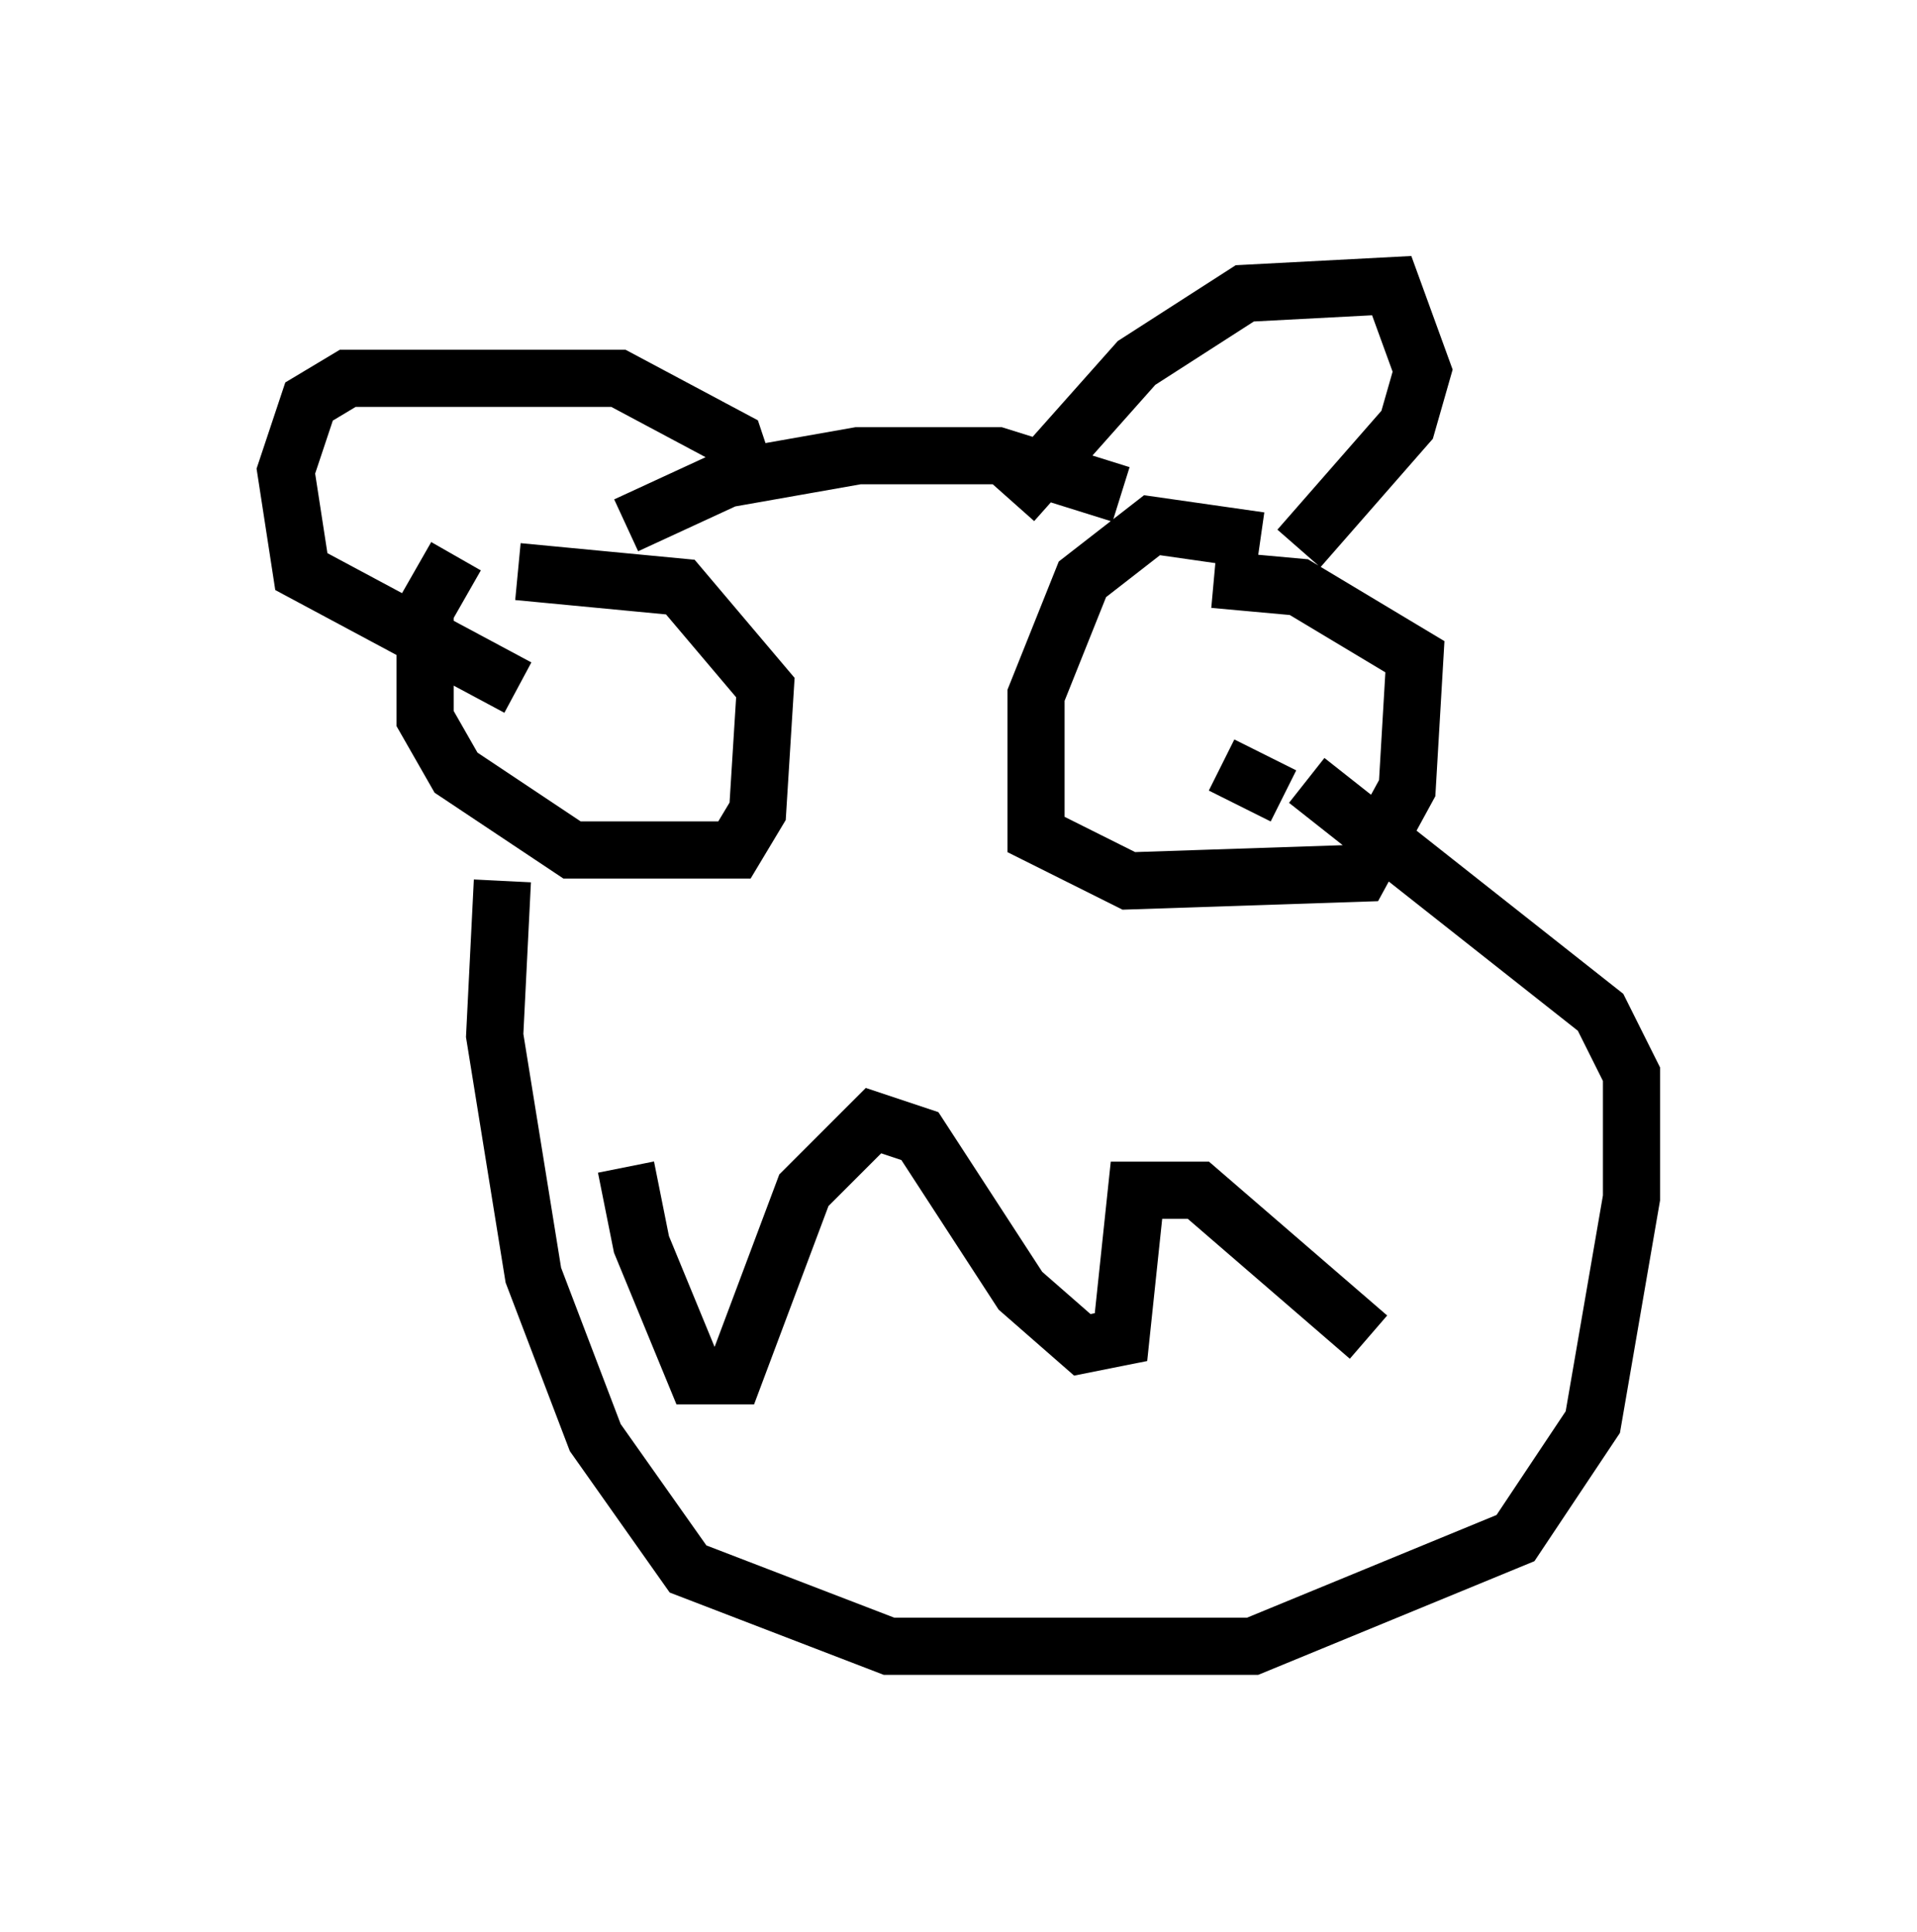 <?xml version="1.0" encoding="utf-8" ?>
<svg baseProfile="full" height="33.816" version="1.1" width="33.545" xmlns="http://www.w3.org/2000/svg" xmlns:ev="http://www.w3.org/2001/xml-events" xmlns:xlink="http://www.w3.org/1999/xlink"><defs /><rect fill="white" height="33.816" width="33.545" x="0" y="0" /><path d="M11.495, 21.103 m-0.541, -0.677 l0.271, 1.353 0.947, 2.3 l0.677, 0.0 1.218, -3.248 l1.218, -1.218 0.812, 0.271 l1.759, 2.706 1.083, 0.947 l0.677, -0.135 0.271, -2.571 l1.083, 0.0 2.977, 2.571 m-15.967, -13.667 l-0.541, 0.947 0.0, 1.894 l0.541, 0.947 2.03, 1.353 l2.842, 0.0 0.406, -0.677 l0.135, -2.165 -1.488, -1.759 l-2.842, -0.271 m0.947, 2.977 l0.0, 0.0 m12.043, -3.518 l-1.894, -0.271 -1.218, 0.947 l-0.812, 2.03 0.0, 2.436 l1.624, 0.812 4.059, -0.135 l0.812, -1.488 0.135, -2.3 l-2.03, -1.218 -1.488, -0.135 m0.135, 3.248 l1.083, 0.541 m-11.502, -4.736 l1.759, -0.812 2.3, -0.406 l2.436, 0.0 2.165, 0.677 m-1.894, 0.135 l2.165, -2.436 1.894, -1.218 l2.571, -0.135 0.541, 1.488 l-0.271, 0.947 -1.894, 2.165 m-9.607, -1.083 l-0.271, -0.812 -2.03, -1.083 l-4.736, 0.0 -0.677, 0.406 l-0.406, 1.218 0.271, 1.759 l3.789, 2.03 m-0.271, 3.383 l-0.135, 2.706 0.677, 4.195 l1.083, 2.842 1.624, 2.3 l3.518, 1.353 6.36, 0.0 l4.601, -1.894 1.353, -2.03 l0.677, -3.924 0.0, -2.165 l-0.541, -1.083 -5.142, -4.059 " fill="none" stroke="black" stroke-width="1" /></svg>